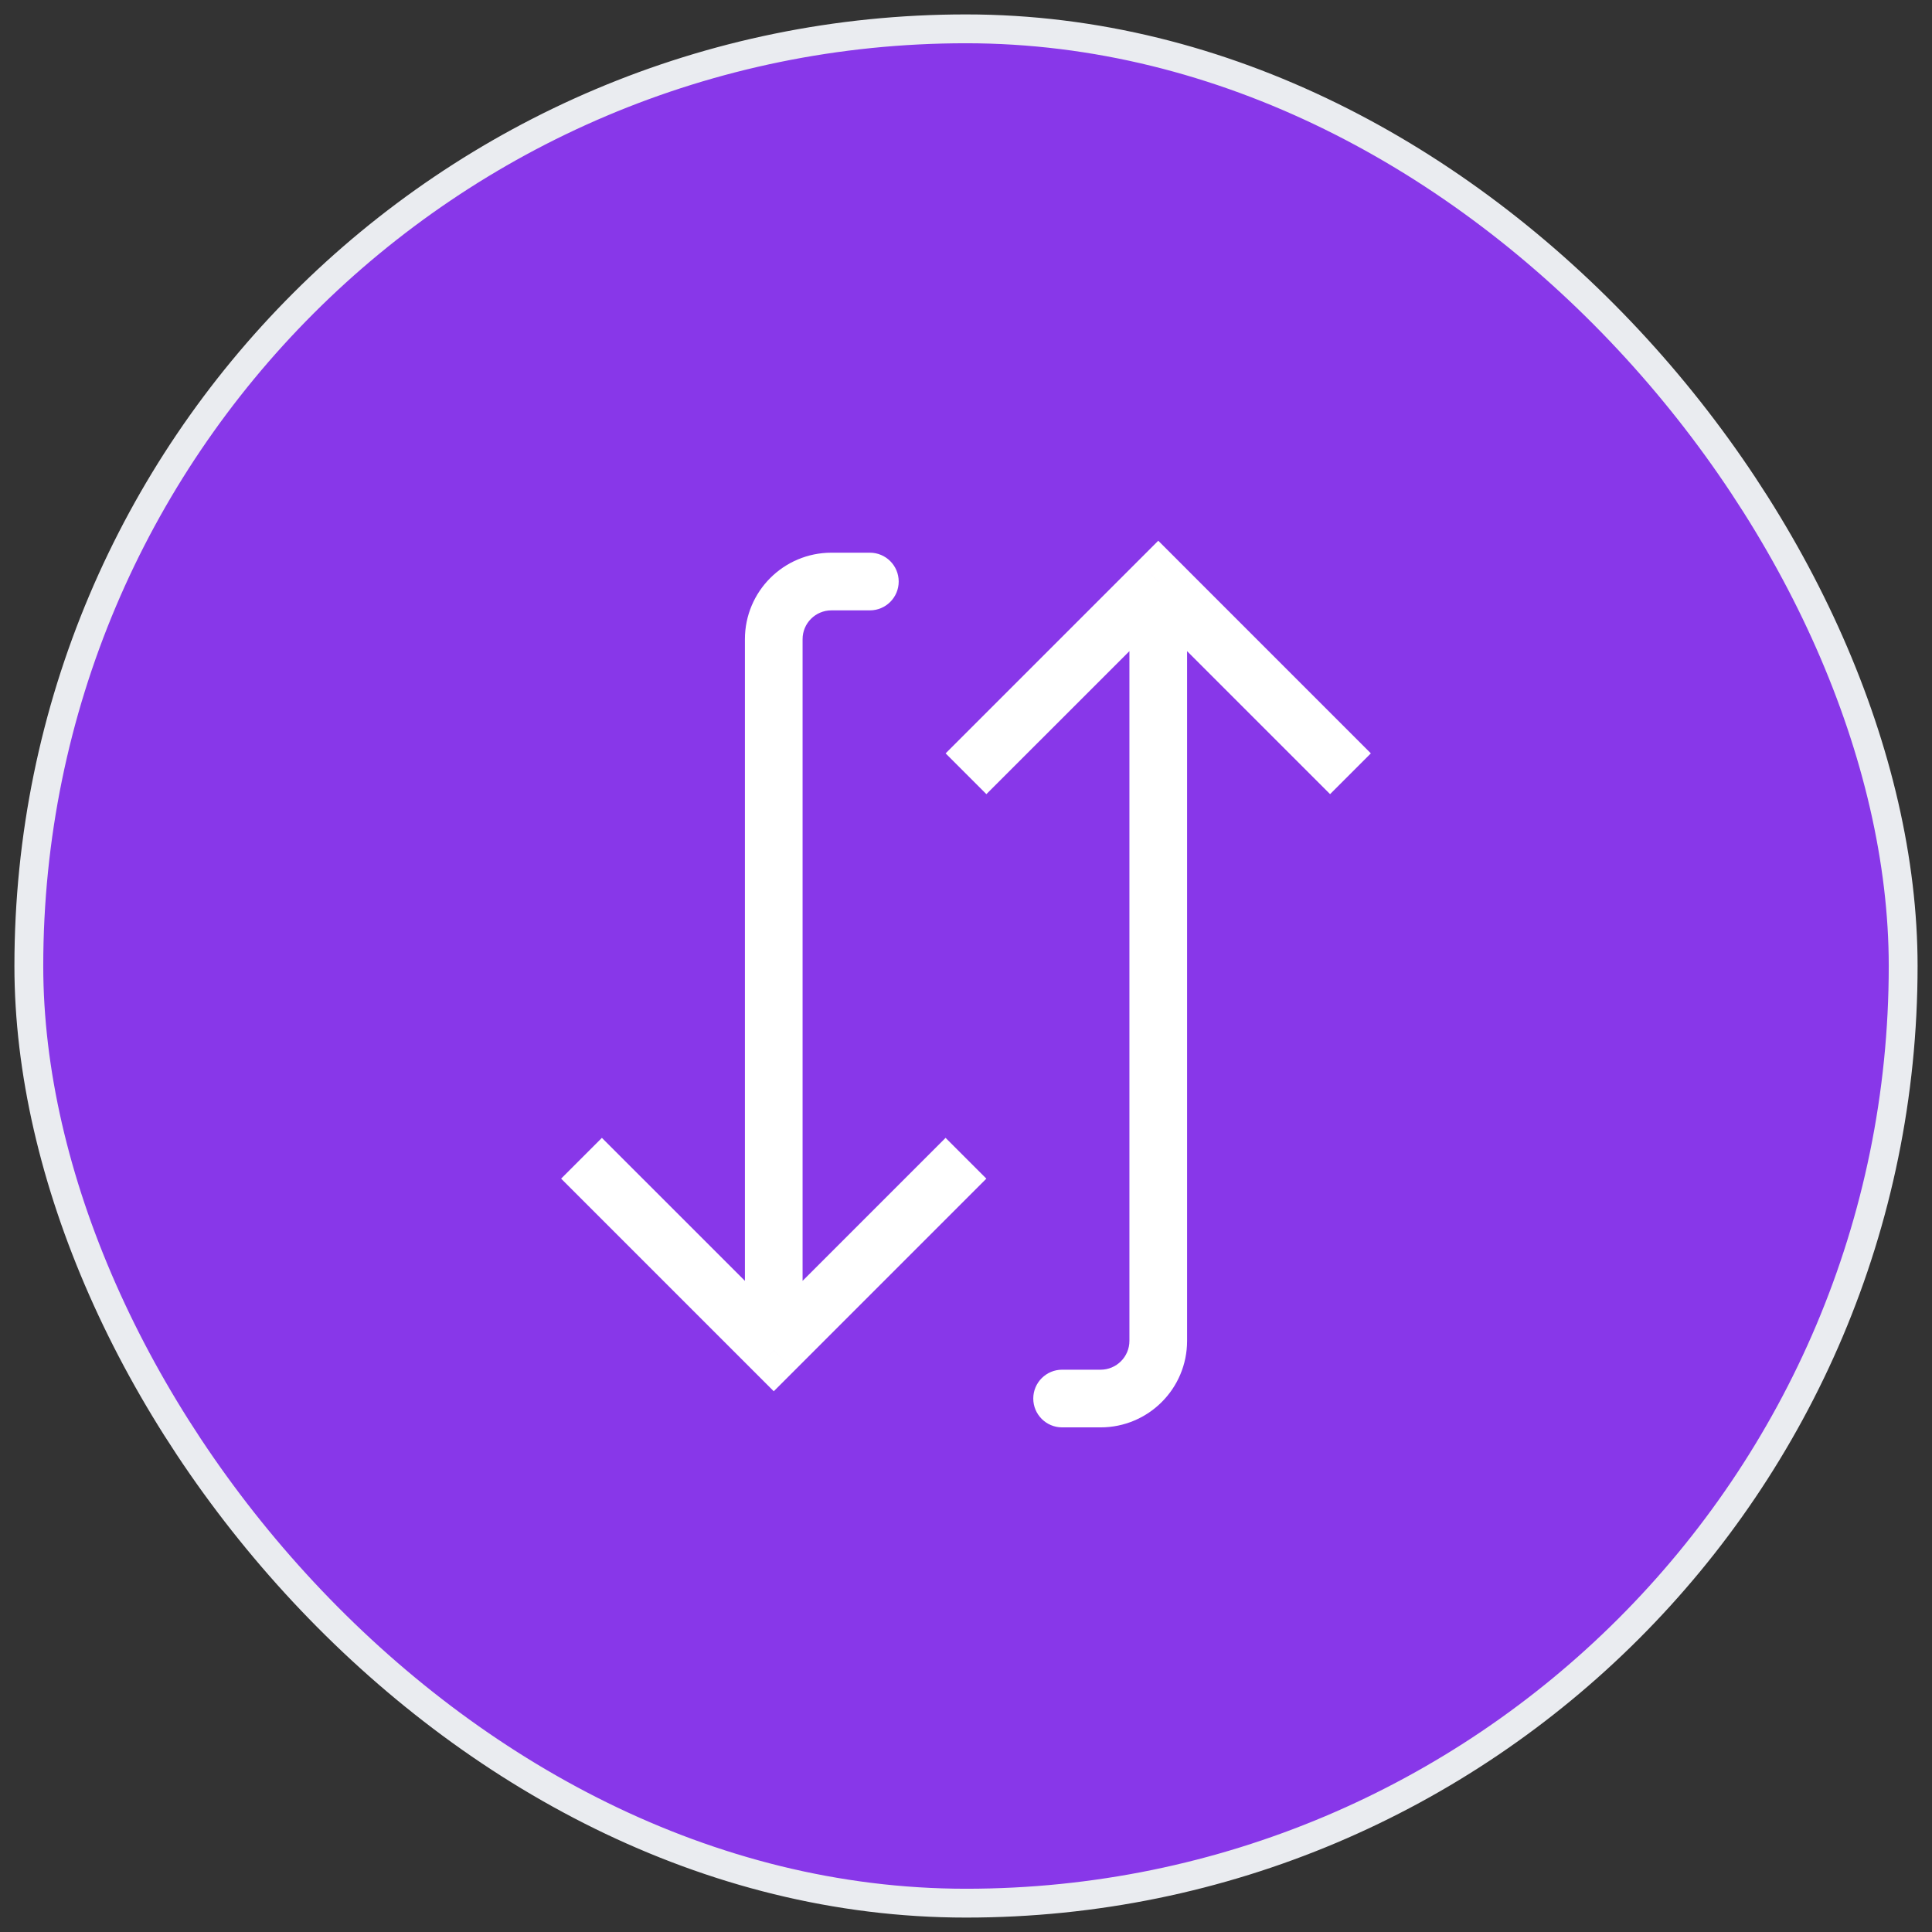 <svg width="67" height="67" viewBox="0 0 67 67" fill="none" xmlns="http://www.w3.org/2000/svg">
<rect x="0" y="0" width="67" height="67" fill="#333333" stroke="none"/>
<rect x="1" y="1" width="65" height="65" rx="32.5" fill="#8837E9"/>
<rect x="1" y="1" width="65" height="65" rx="32.5" stroke="#EAECF0"/>
<path d="M26.833 46.834L26.126 47.541L26.833 48.248L27.54 47.541L26.833 46.834ZM30.166 21.167C30.718 21.167 31.166 20.719 31.166 20.167C31.166 19.614 30.718 19.167 30.166 19.167L30.166 21.167ZM19.459 40.874L26.126 47.541L27.54 46.126L20.873 39.46L19.459 40.874ZM27.54 47.541L34.206 40.874L32.792 39.46L26.126 46.126L27.54 47.541ZM27.833 46.834L27.833 22.167L25.833 22.167L25.833 46.834L27.833 46.834ZM28.833 21.167L30.166 21.167L30.166 19.167L28.833 19.167L28.833 21.167ZM27.833 22.167C27.833 21.614 28.28 21.167 28.833 21.167L28.833 19.167C27.176 19.167 25.833 20.51 25.833 22.167L27.833 22.167Z" fill="white"/>
<path d="M40.167 20.166L39.46 19.459L40.167 18.752L40.874 19.459L40.167 20.166ZM40.167 46.5L39.167 46.5L40.167 46.5ZM36.833 49.5C36.281 49.5 35.833 49.052 35.833 48.5C35.833 47.948 36.281 47.5 36.833 47.5L36.833 49.5ZM32.793 26.126L39.46 19.459L40.874 20.874L34.207 27.54L32.793 26.126ZM40.874 19.459L47.54 26.126L46.126 27.54L39.46 20.874L40.874 19.459ZM41.167 20.166L41.167 46.5L39.167 46.5L39.167 20.166L41.167 20.166ZM38.167 49.5L36.833 49.5L36.833 47.5L38.167 47.5L38.167 49.5ZM41.167 46.5C41.167 48.157 39.824 49.5 38.167 49.5L38.167 47.5C38.719 47.5 39.167 47.052 39.167 46.5L41.167 46.5Z" fill="white"/>
</svg>
